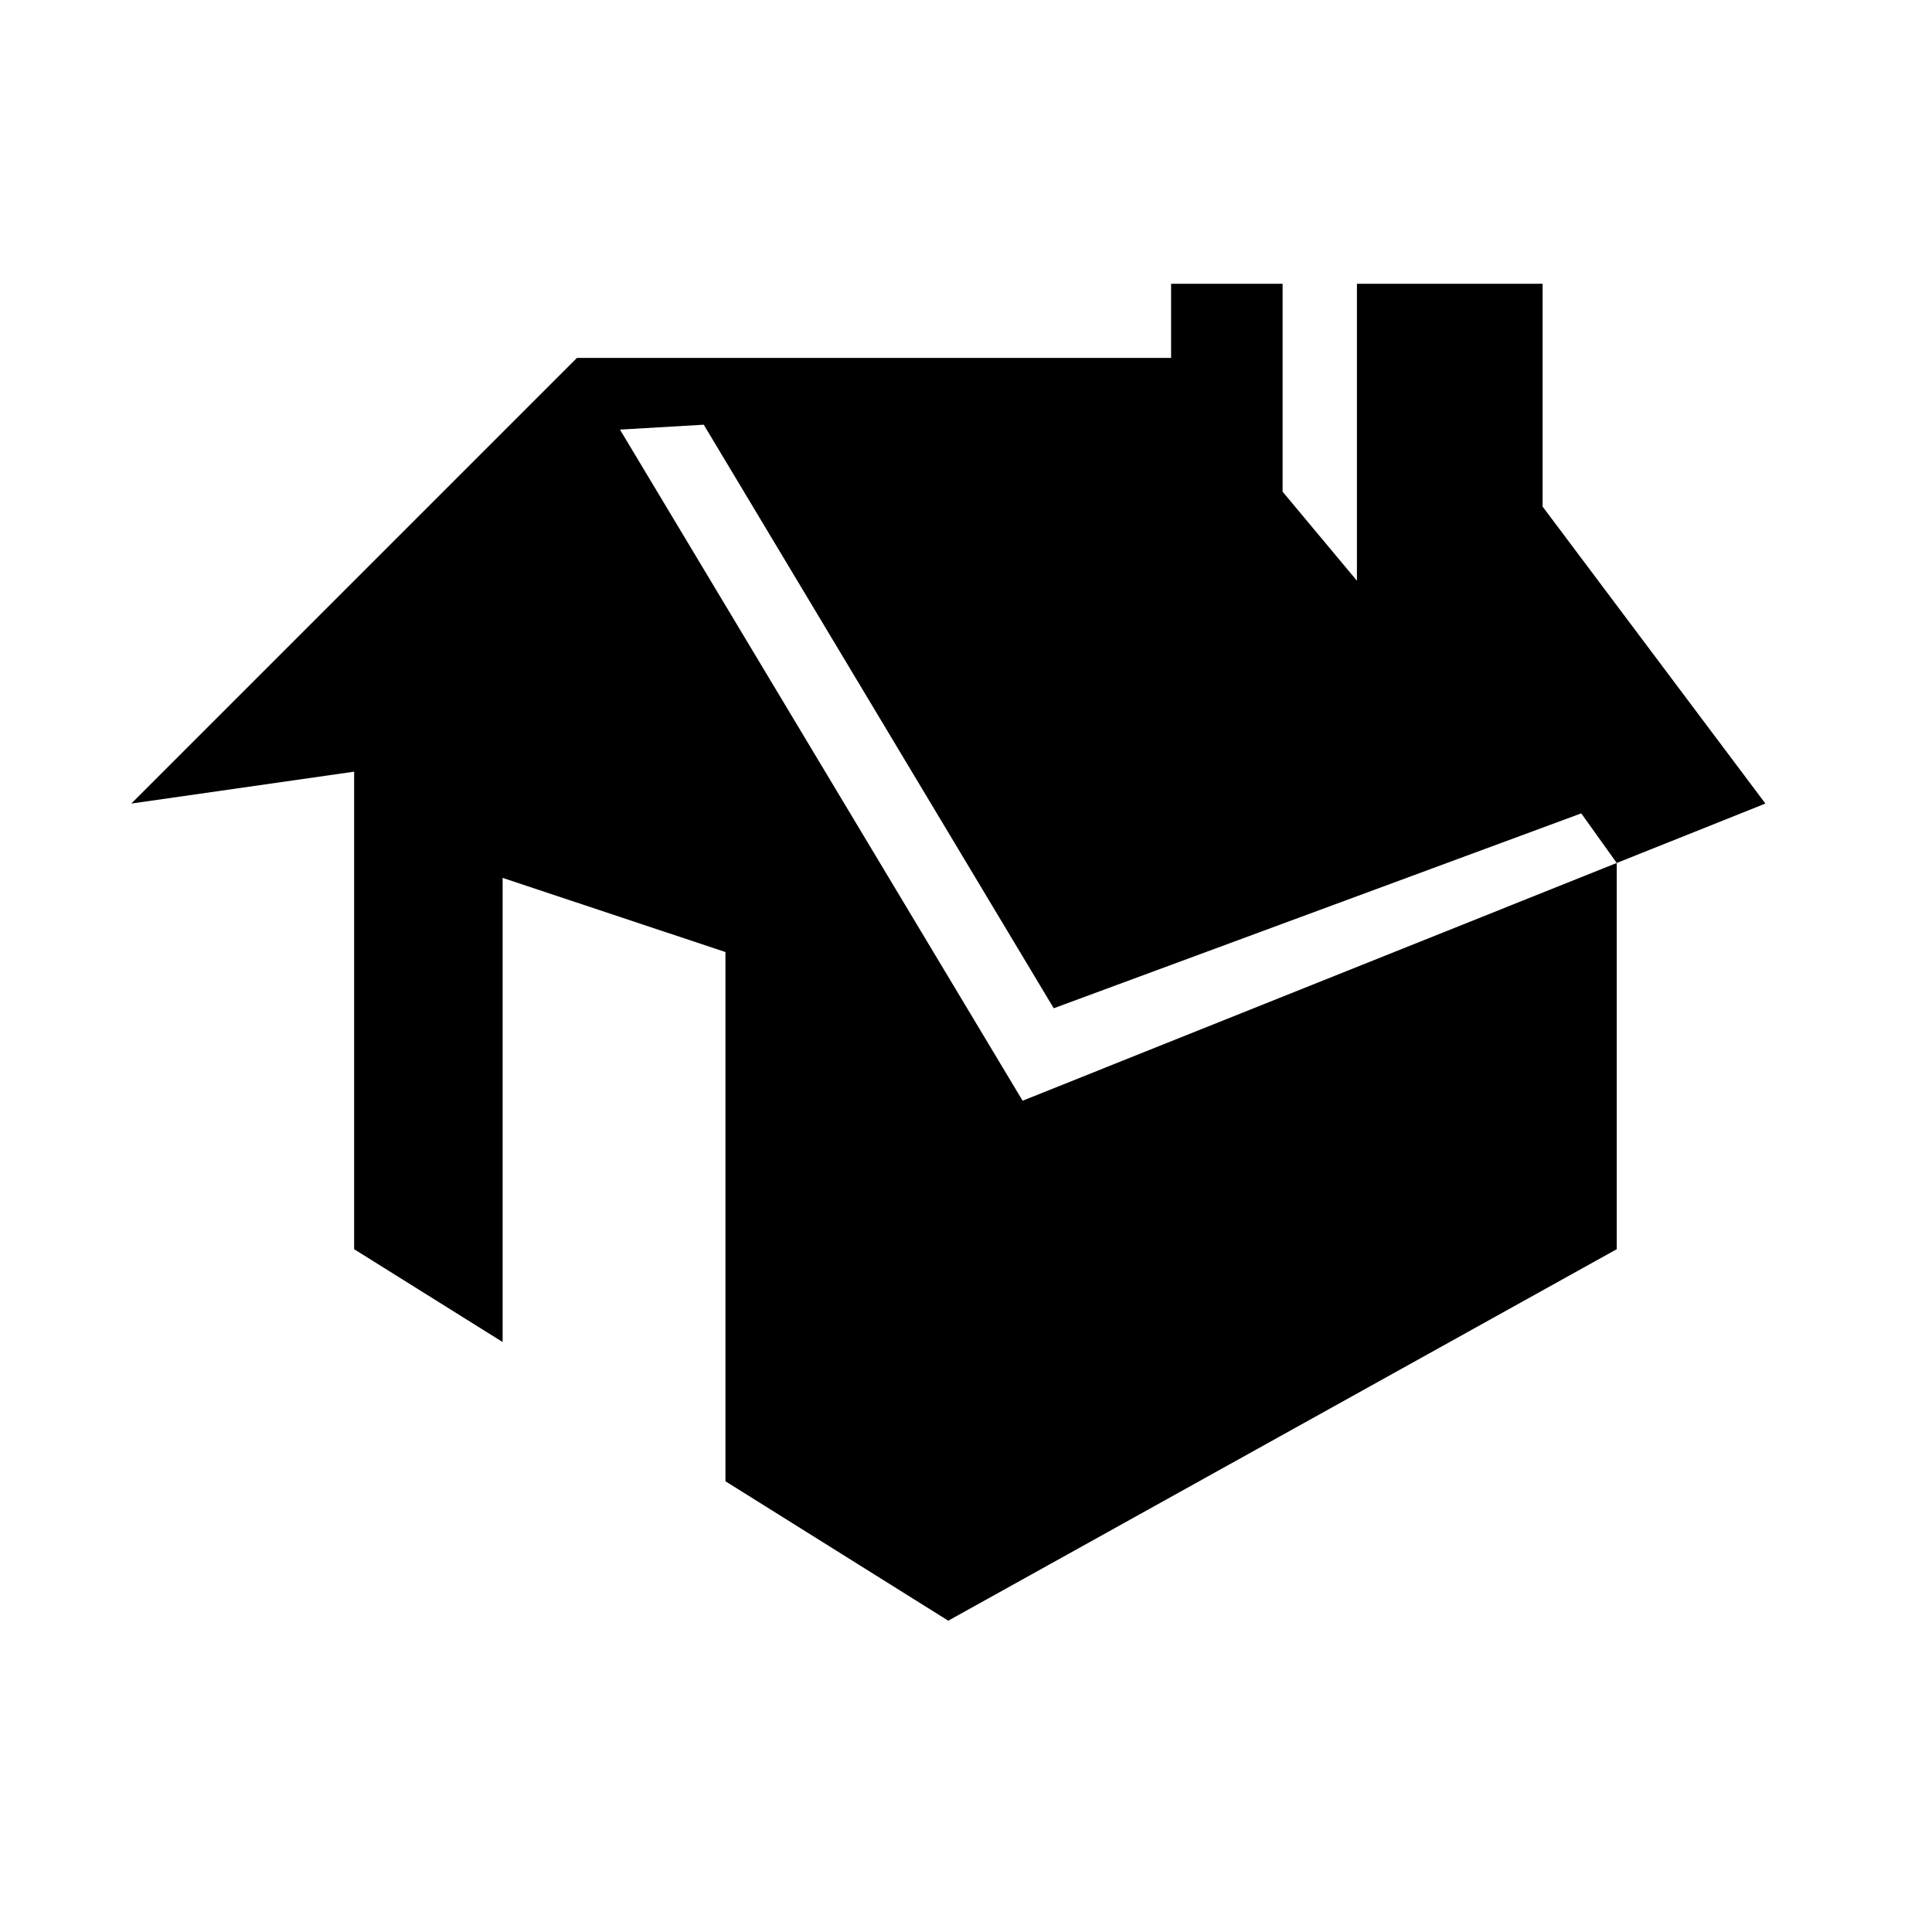 <?xml version="1.0" encoding="utf-8"?>
<!-- Generator: Adobe Illustrator 19.0.0, SVG Export Plug-In . SVG Version: 6.00 Build 0)  -->
<svg version="1.1" xmlns="http://www.w3.org/2000/svg" xmlns:xlink="http://www.w3.org/1999/xlink" x="0px" y="0px"
	 viewBox="0 0 1024 1024" style="enable-background:new 0 0 1024 1024;" xml:space="preserve">
<g id="_x30_">
</g>
<g id="_x33_">
	<g id="LINE_25_">
		<g id="XMLID_1_">
			<g>
				<polygon points="817.6,268.5 935.7,425.9 856.9,457.4 838.1,431.1 558.5,534.4 373,225.1 328.6,227.7 542,583.4 856.9,457.4 
					856.9,662.1 502.6,859 384.5,785.1 384.5,504.6 266.4,465.3 266.4,711.3 187.7,662.1 187.7,409 69.6,425.9 305.8,189.7 
					620.7,189.7 620.7,150.4 679.8,150.4 679.8,260.6 719.2,307.8 719.2,150.4 817.6,150.4 				"/>
			</g>
			<g>
			</g>
		</g>
	</g>
</g>
<g id="_x36_">
</g>
</svg>
